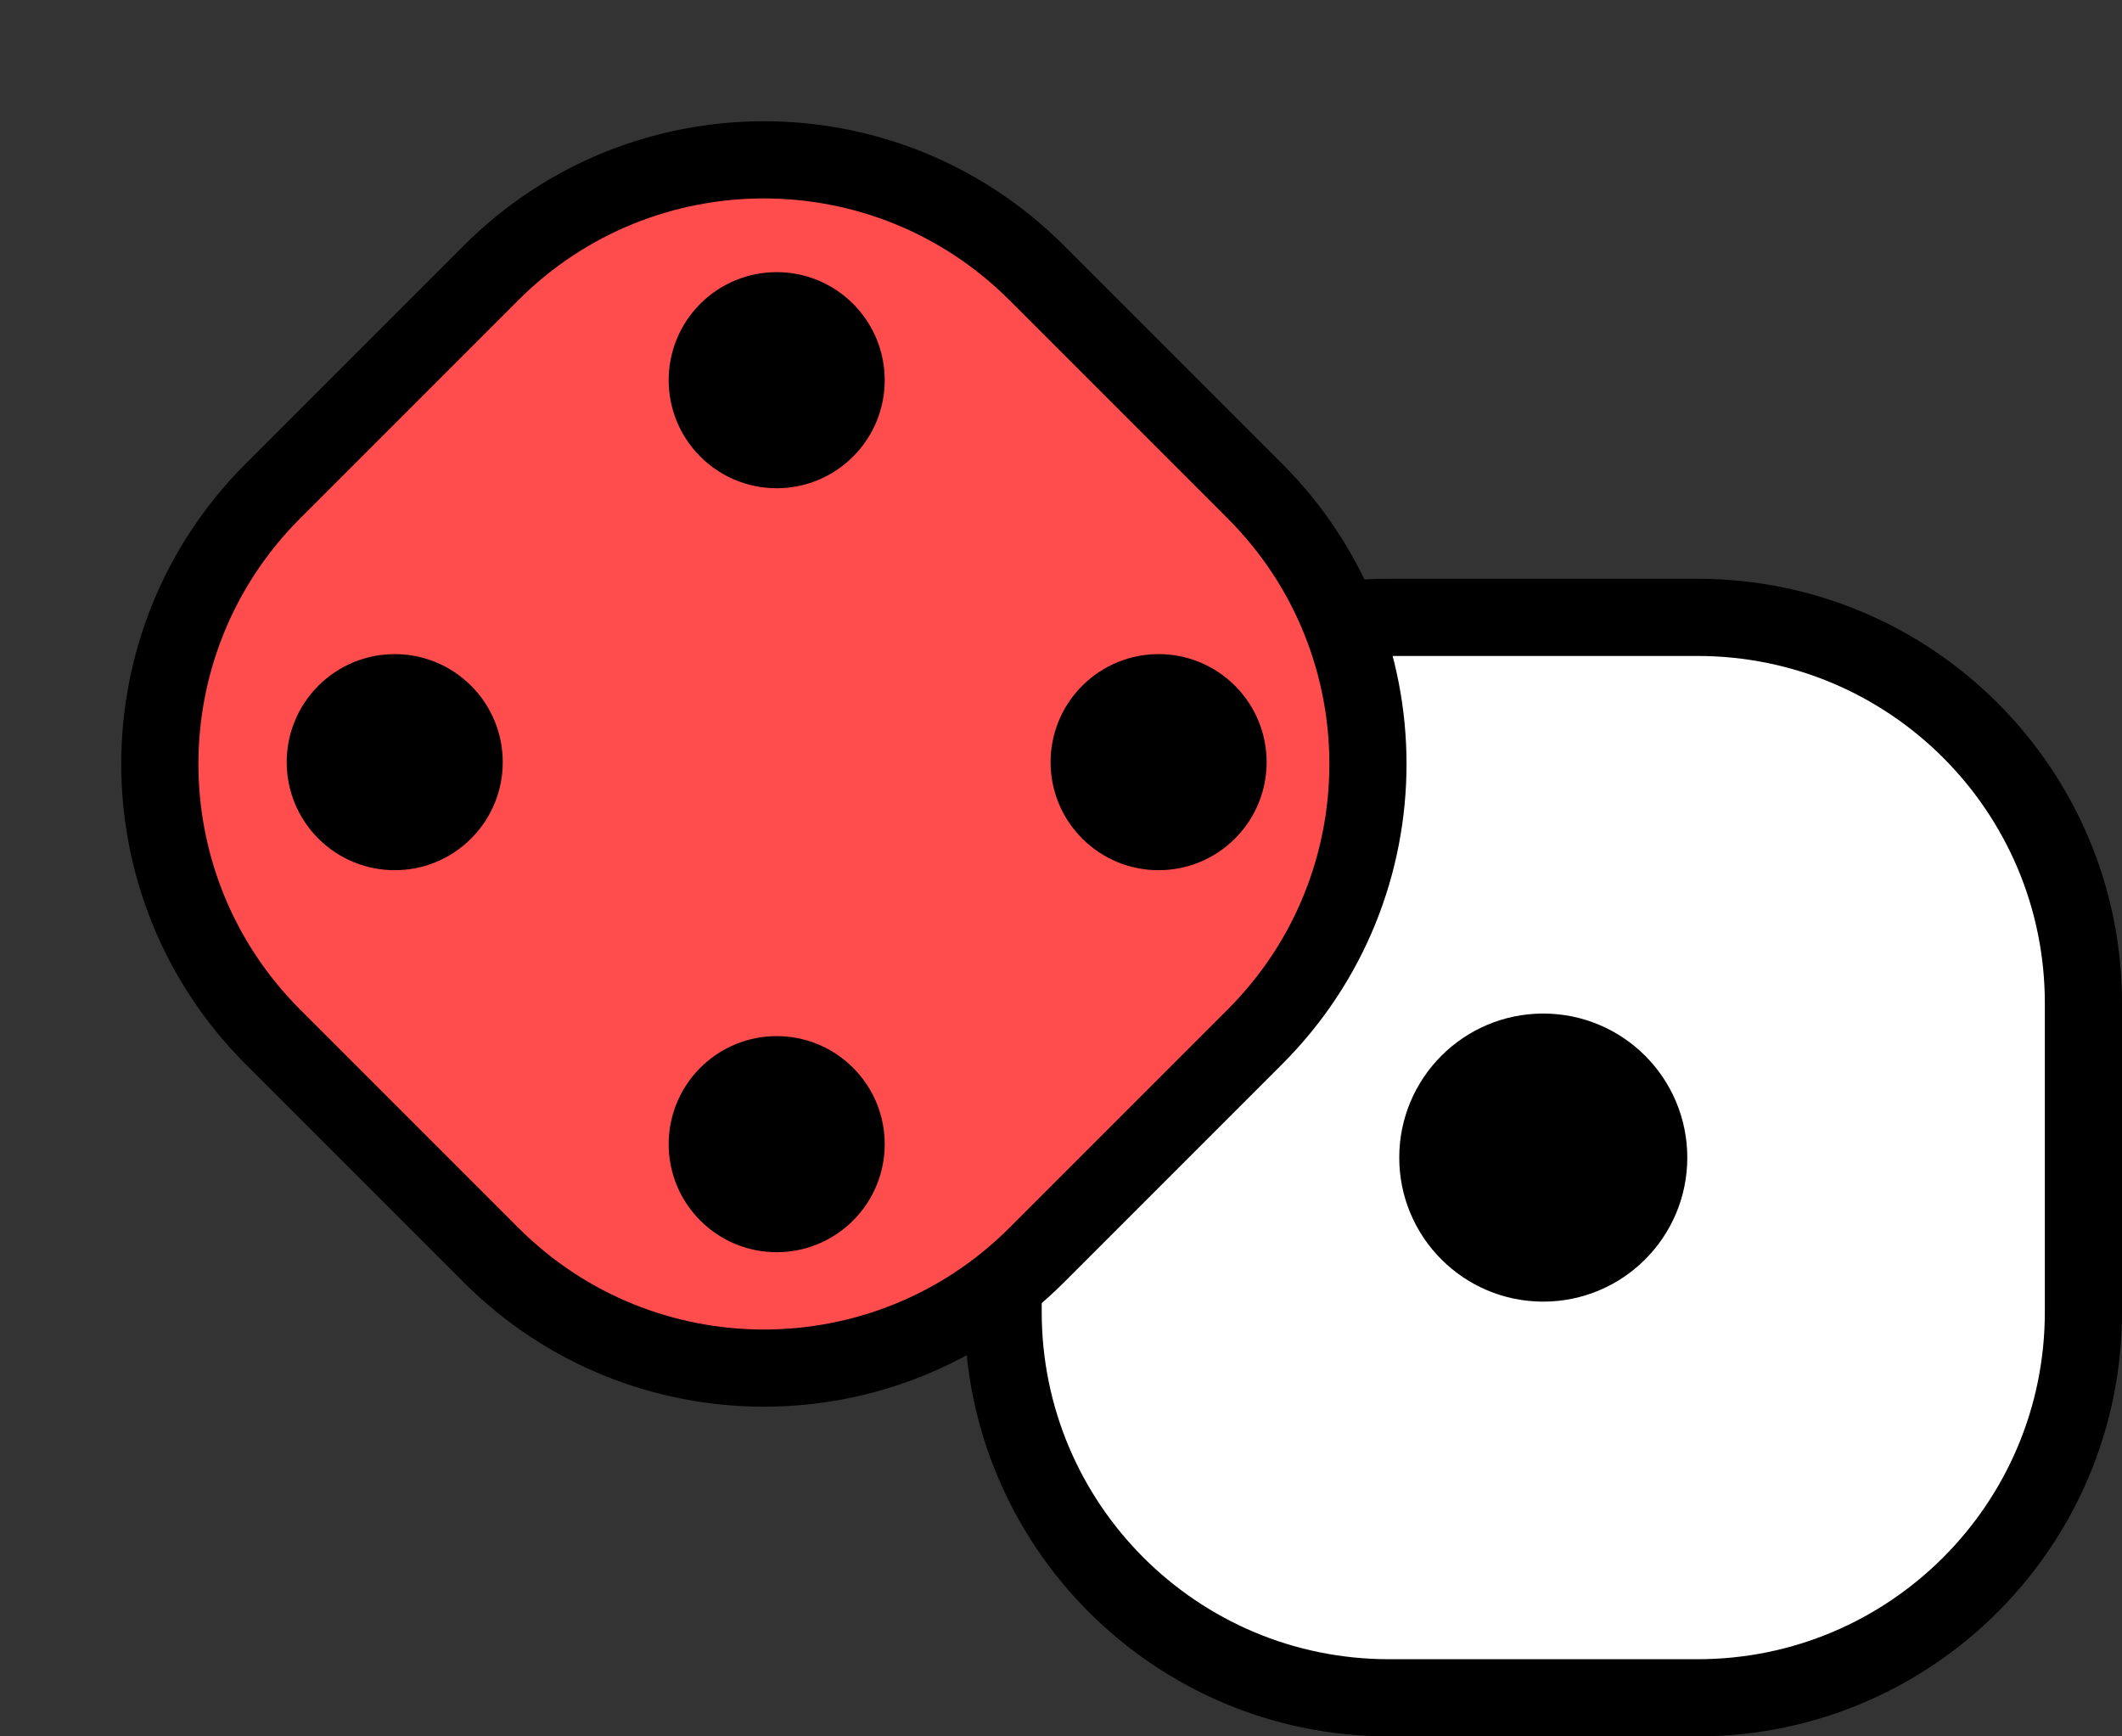 <svg width="55" height="45" viewBox="0 0 55 45" fill="none" xmlns="http://www.w3.org/2000/svg">
<rect x="0" y="0" width="55" height="45" fill="#333333" stroke="none"/>
<path d="M26 26C26 20.477 30.477 16 36 16H44C49.523 16 54 20.477 54 26V34C54 39.523 49.523 44 44 44H36C30.477 44 26 39.523 26 34V26Z" fill="white" stroke="black" stroke-width="2" stroke-linejoin="round"/>
<circle cx="40" cy="30" r="2.733" fill="black" stroke="black" stroke-width="2"/>
<path d="M7.071 26.87C3.166 22.965 3.166 16.633 7.071 12.728L12.728 7.071C16.633 3.166 22.965 3.166 26.87 7.071L32.527 12.728C36.432 16.633 36.432 22.965 32.527 26.87L26.87 32.527C22.965 36.432 16.633 36.432 12.728 32.527L7.071 26.87Z" fill="#FF4C4C" stroke="black" stroke-width="2" stroke-linejoin="round"/>
<circle cx="10.231" cy="19.752" r="1.75" transform="rotate(-45 10.231 19.752)" fill="black" stroke="black" stroke-width="2.1"/>
<circle cx="20.131" cy="9.853" r="1.75" transform="rotate(-45 20.131 9.853)" fill="black" stroke="black" stroke-width="2.1"/>
<circle cx="20.131" cy="29.652" r="1.75" transform="rotate(-45 20.131 29.652)" fill="black" stroke="black" stroke-width="2.1"/>
<circle cx="30.03" cy="19.752" r="1.75" transform="rotate(-45 30.03 19.752)" fill="black" stroke="black" stroke-width="2.1"/>
</svg>
